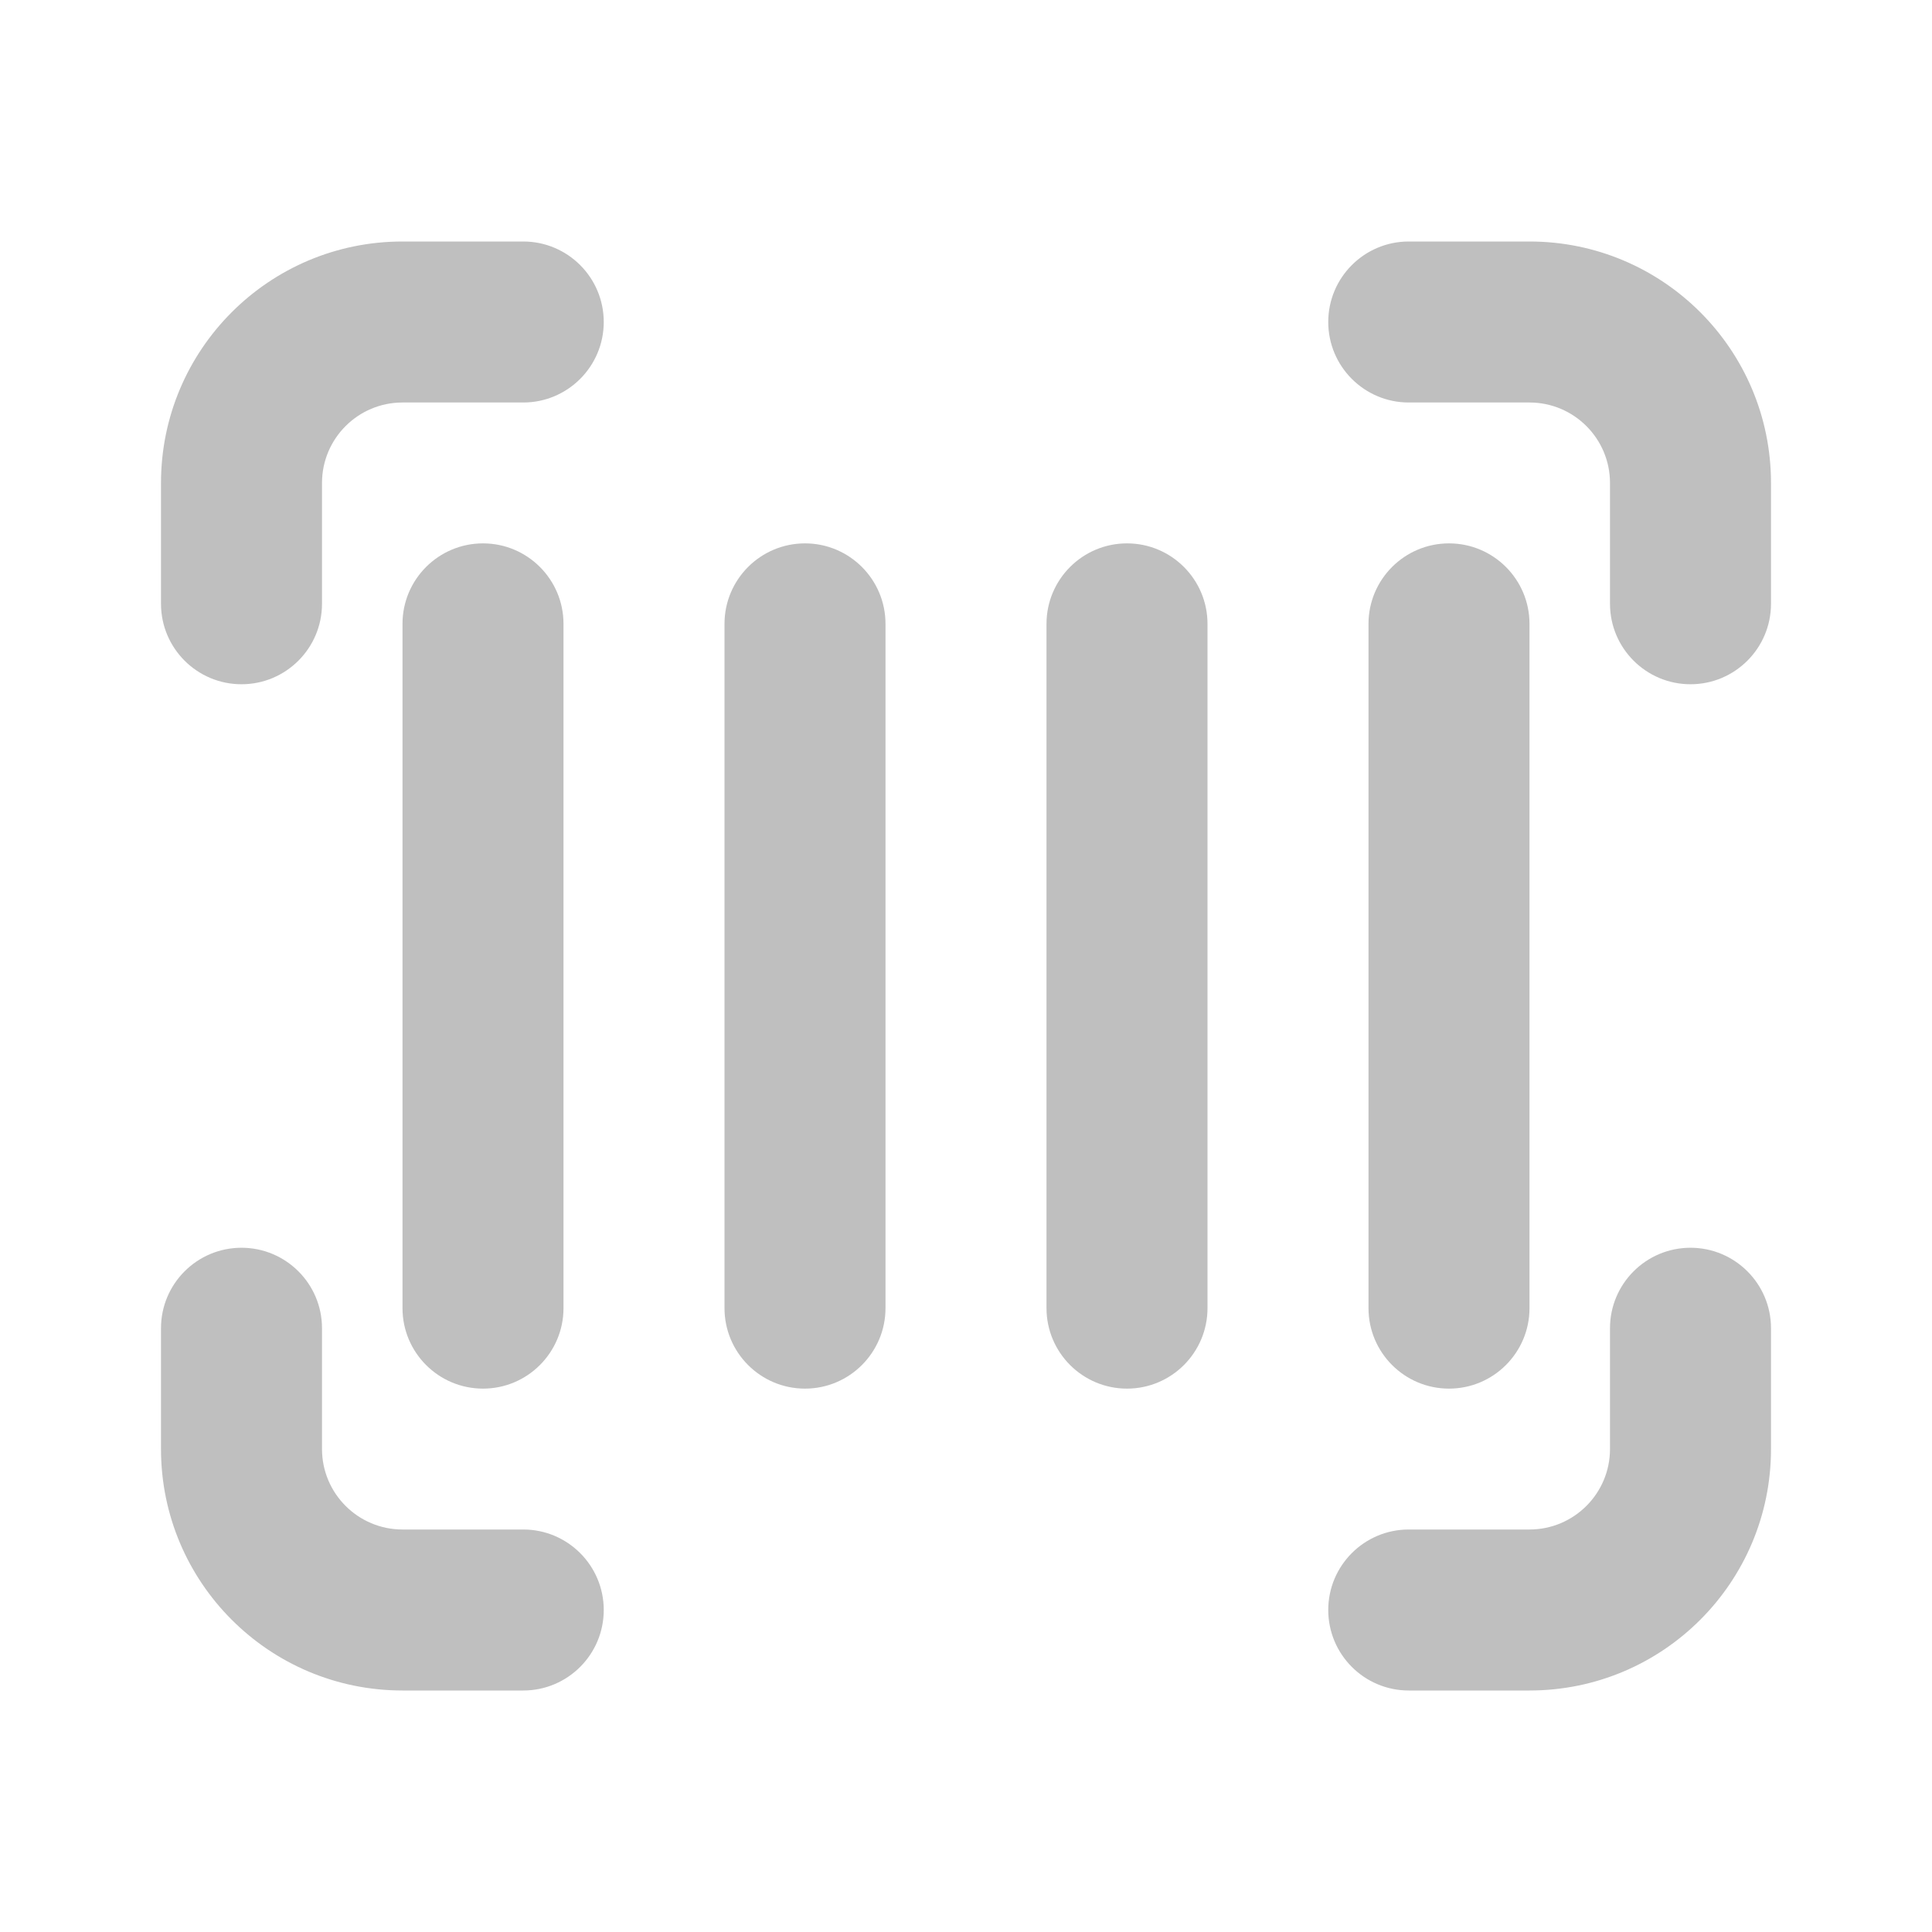 <svg width="512" height="512" viewBox="0 0 24 24" fill="none" xmlns="http://www.w3.org/2000/svg"><path d="M2 6C2 4.343 3.343 3 5 3H6.5C7.052 3 7.5 3.448 7.5 4C7.5 4.552 7.052 5 6.5 5H5C4.448 5 4 5.448 4 6V7.5C4 8.052 3.552 8.5 3 8.5C2.448 8.5 2 8.052 2 7.5V6ZM16.5 4C16.5 3.448 16.948 3 17.5 3H19C20.657 3 22 4.343 22 6V7.5C22 8.052 21.552 8.5 21 8.5C20.448 8.5 20 8.052 20 7.5V6C20 5.448 19.552 5 19 5H17.5C16.948 5 16.5 4.552 16.5 4ZM3 15.5C3.552 15.5 4 15.948 4 16.5V18C4 18.552 4.448 19 5 19H6.5C7.052 19 7.5 19.448 7.5 20C7.5 20.552 7.052 21 6.5 21H5C3.343 21 2 19.657 2 18V16.5C2 15.948 2.448 15.5 3 15.5ZM21 15.5C21.552 15.5 22 15.948 22 16.5V18C22 19.657 20.657 21 19 21H17.5C16.948 21 16.5 20.552 16.5 20C16.5 19.448 16.948 19 17.5 19H19C19.552 19 20 18.552 20 18V16.5C20 15.948 20.448 15.5 21 15.5ZM6 6.75C6.552 6.75 7 7.198 7 7.75V16.25C7 16.802 6.552 17.25 6 17.25C5.448 17.25 5 16.802 5 16.25V7.75C5 7.198 5.448 6.75 6 6.75ZM11 7.75C11 7.198 10.552 6.75 10 6.75C9.448 6.75 9 7.198 9 7.75V16.25C9 16.802 9.448 17.25 10 17.25C10.552 17.25 11 16.802 11 16.25V7.75ZM14 6.75C14.552 6.75 15 7.198 15 7.75V16.25C15 16.802 14.552 17.25 14 17.25C13.448 17.25 13 16.802 13 16.25V7.75C13 7.198 13.448 6.75 14 6.75ZM19 7.75C19 7.198 18.552 6.75 18 6.75C17.448 6.75 17 7.198 17 7.75V16.25C17 16.802 17.448 17.25 18 17.25C18.552 17.25 19 16.802 19 16.25V7.75Z" fill="#bfbfbf"/></svg>